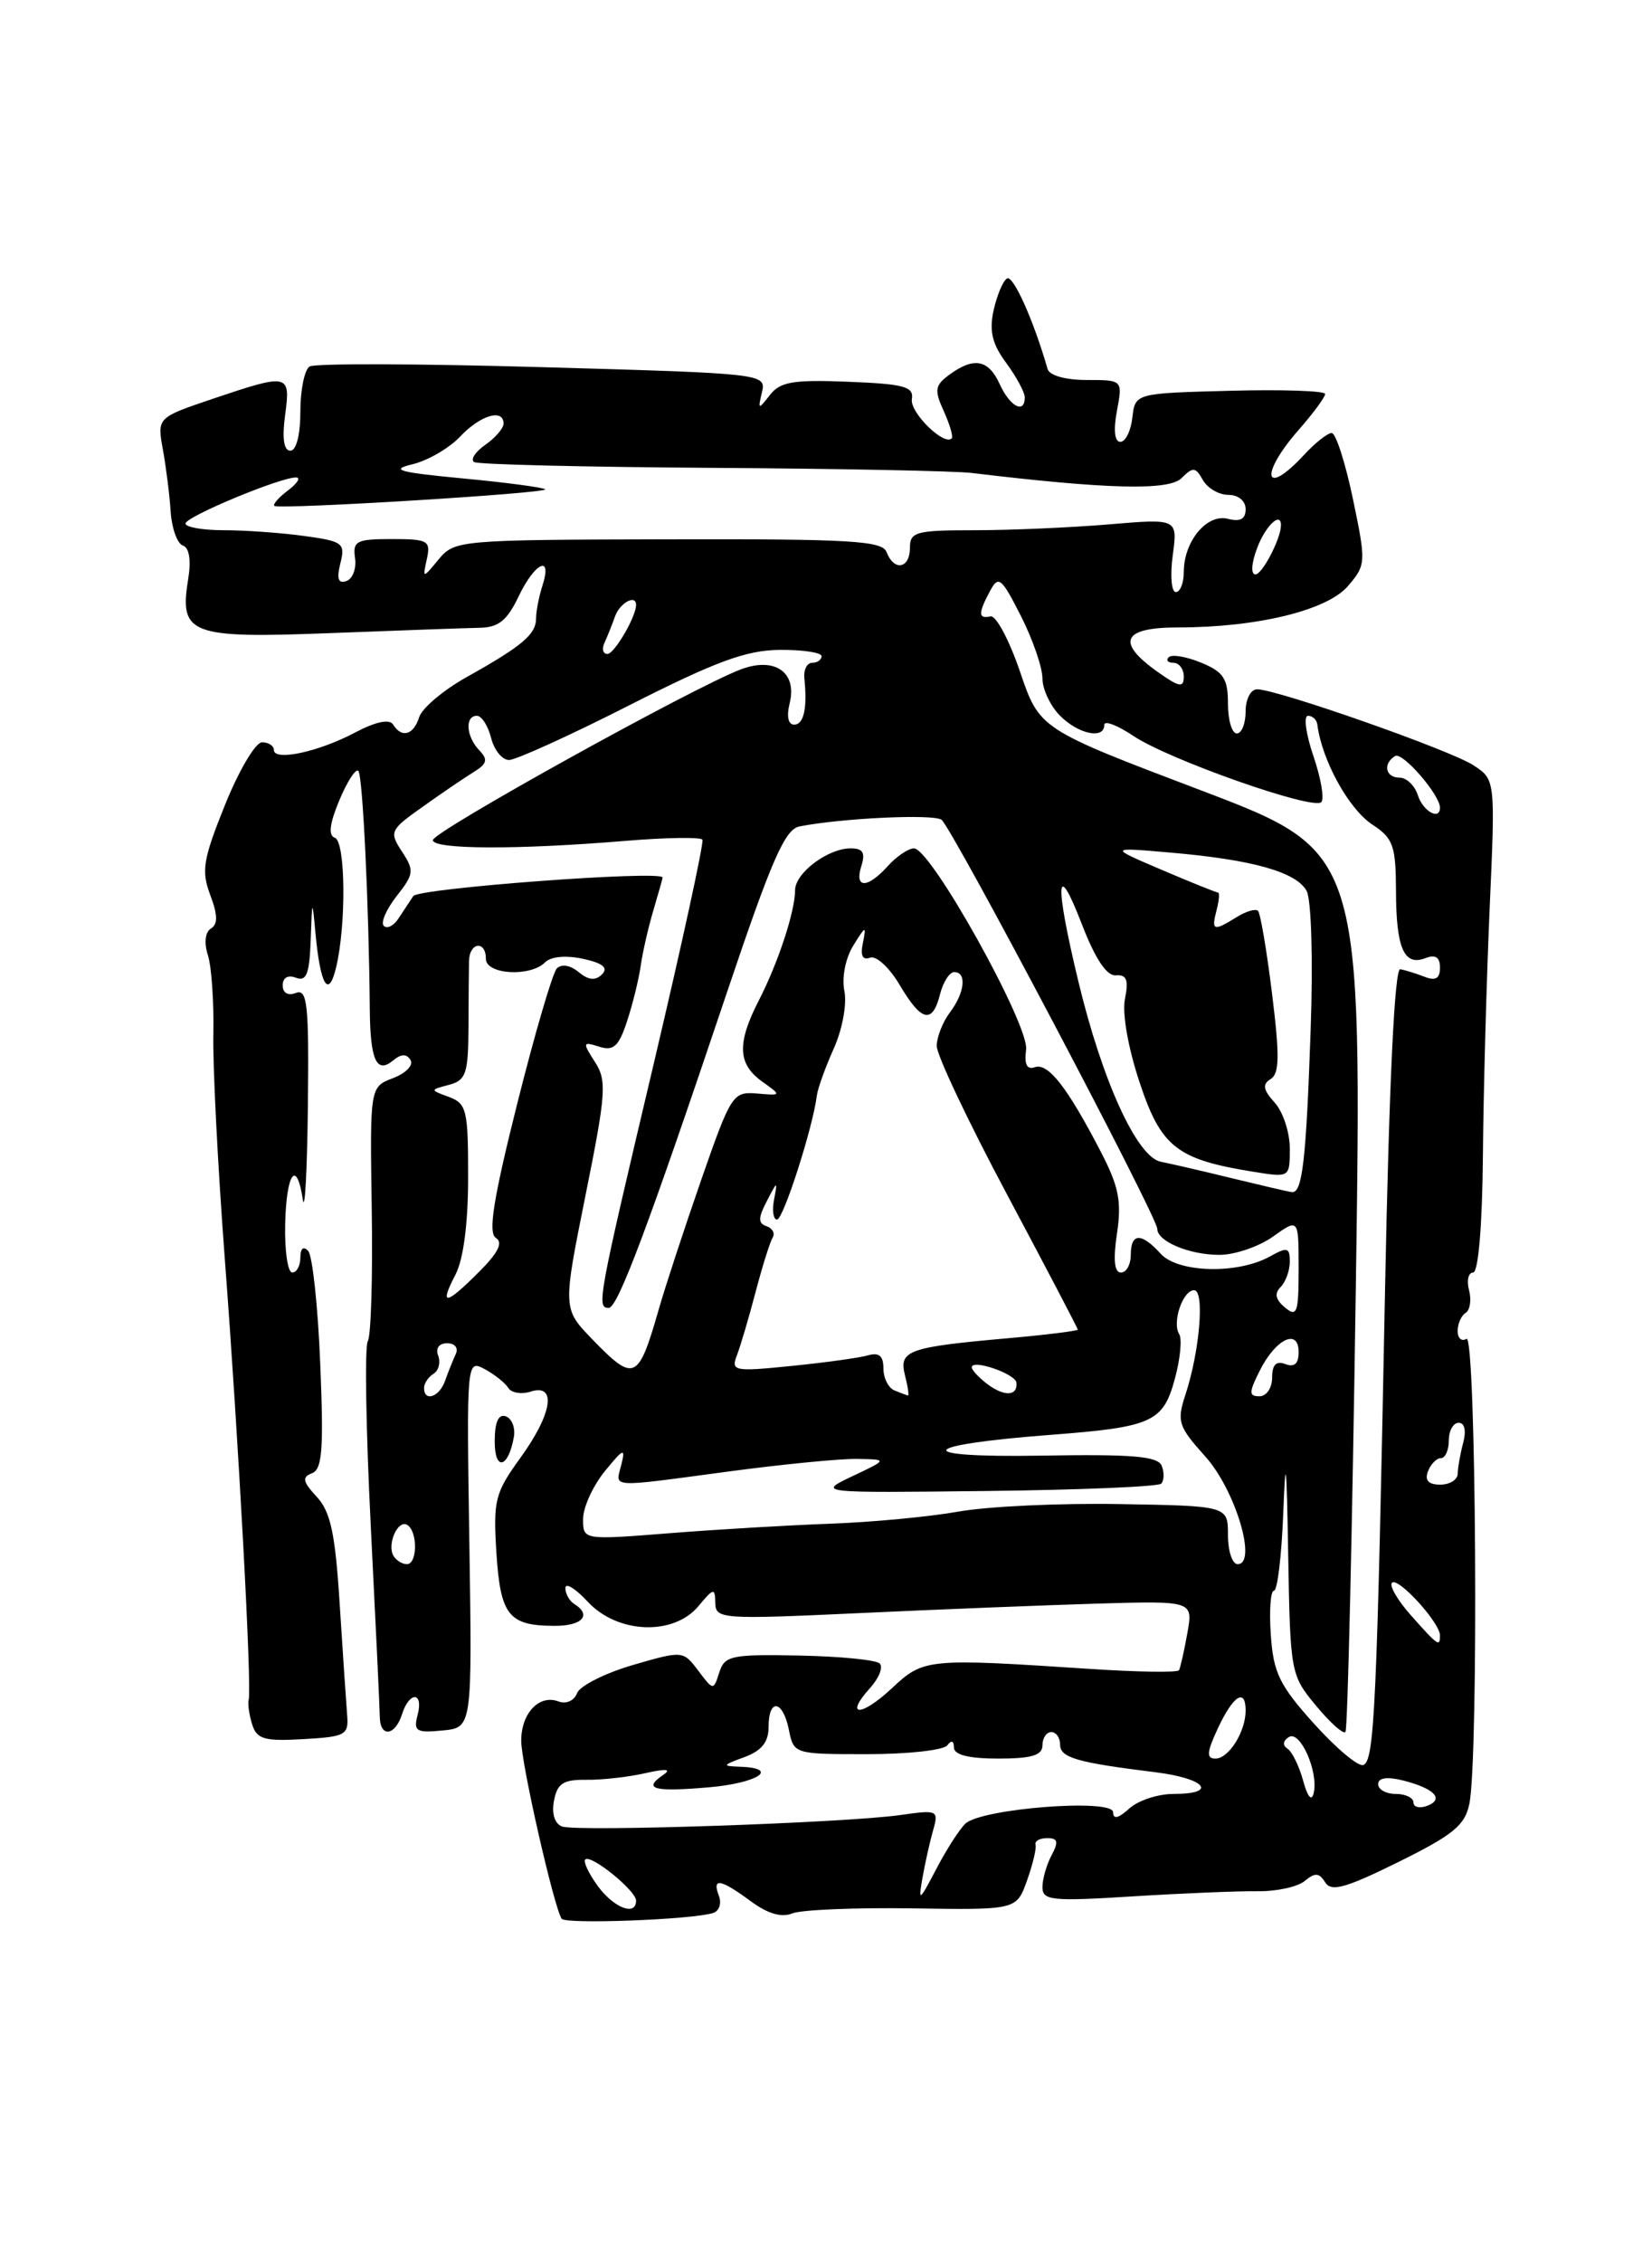 <?xml version="1.0" encoding="UTF-8" standalone="no"?>
<!DOCTYPE svg PUBLIC "-//W3C//DTD SVG 1.1//EN" "http://www.w3.org/Graphics/SVG/1.1/DTD/svg11.dtd" >
<svg xmlns="http://www.w3.org/2000/svg" xmlns:xlink="http://www.w3.org/1999/xlink" version="1.1" viewBox="0 0 187 256">
 <g >
 <path fill="currentColor"
d=" M 80.73 216.47 C 81.41 216.25 81.70 215.38 81.38 214.54 C 80.57 212.44 81.55 212.61 84.97 215.13 C 86.88 216.55 88.47 217.02 89.68 216.52 C 90.68 216.11 96.80 215.85 103.28 215.95 C 115.06 216.13 115.06 216.13 116.25 212.81 C 116.90 210.99 117.34 209.16 117.22 208.75 C 117.10 208.34 117.69 208.00 118.54 208.00 C 119.74 208.00 119.85 208.41 119.04 209.93 C 118.47 211.00 118.00 212.63 118.00 213.55 C 118.00 215.06 119.06 215.17 128.25 214.59 C 133.89 214.24 140.24 213.98 142.36 214.01 C 144.48 214.04 146.88 213.52 147.69 212.85 C 148.85 211.88 149.33 211.91 150.00 213.00 C 150.69 214.11 152.31 213.66 158.30 210.70 C 164.53 207.62 165.84 206.54 166.33 204.09 C 167.39 198.80 167.09 150.83 166.00 151.50 C 165.45 151.84 165.00 151.44 165.00 150.62 C 165.00 149.79 165.41 148.87 165.91 148.56 C 166.40 148.25 166.58 147.10 166.29 146.00 C 166.00 144.90 166.21 144.00 166.75 144.00 C 167.34 144.00 167.79 138.71 167.86 130.75 C 167.92 123.46 168.27 110.91 168.62 102.86 C 169.27 88.22 169.27 88.22 166.79 86.60 C 164.19 84.89 144.56 78.00 142.30 78.00 C 141.58 78.00 141.00 79.11 141.00 80.50 C 141.00 81.88 140.55 83.00 140.00 83.00 C 139.45 83.00 139.00 81.48 139.00 79.62 C 139.00 76.80 138.50 76.03 135.97 74.99 C 134.30 74.30 132.65 74.02 132.30 74.37 C 131.95 74.71 132.19 75.00 132.83 75.00 C 133.47 75.00 134.00 75.71 134.00 76.57 C 134.00 77.87 133.48 77.77 131.00 76.00 C 126.29 72.65 127.06 71.00 133.33 71.00 C 142.30 71.00 150.24 69.07 152.59 66.31 C 154.63 63.92 154.65 63.67 153.14 56.43 C 152.28 52.34 151.21 49.00 150.74 49.00 C 150.28 49.00 148.86 50.12 147.59 51.50 C 143.08 56.36 142.54 53.73 147.00 48.65 C 148.65 46.77 150.00 44.94 150.00 44.58 C 150.00 44.23 145.16 44.06 139.25 44.22 C 128.50 44.50 128.50 44.50 128.18 47.25 C 128.01 48.76 127.40 50.00 126.82 50.00 C 126.17 50.00 126.02 48.69 126.43 46.50 C 127.09 43.00 127.09 43.00 123.01 43.00 C 120.61 43.00 118.79 42.49 118.58 41.75 C 117.01 36.27 114.68 31.08 113.99 31.51 C 113.53 31.79 112.85 33.42 112.47 35.12 C 111.96 37.46 112.31 38.93 113.90 41.07 C 115.05 42.64 116.00 44.39 116.00 44.96 C 116.00 46.89 114.33 46.02 113.18 43.50 C 111.90 40.68 110.26 40.36 107.48 42.39 C 105.82 43.61 105.74 44.13 106.83 46.52 C 107.51 48.03 107.92 49.41 107.73 49.61 C 106.85 50.48 102.98 46.67 103.22 45.17 C 103.46 43.75 102.36 43.45 96.02 43.20 C 89.78 42.95 88.31 43.20 87.15 44.70 C 85.83 46.39 85.78 46.37 86.25 44.39 C 86.74 42.29 86.52 42.26 61.42 41.55 C 47.49 41.15 35.62 41.11 35.05 41.47 C 34.47 41.83 34.00 44.12 34.00 46.56 C 34.00 49.20 33.54 51.00 32.87 51.00 C 32.13 51.00 31.92 49.63 32.27 47.00 C 32.91 42.26 32.71 42.22 24.08 45.13 C 17.78 47.26 17.78 47.26 18.44 50.88 C 18.80 52.87 19.20 56.04 19.32 57.93 C 19.45 59.81 20.07 61.52 20.70 61.73 C 21.43 61.98 21.65 63.40 21.30 65.55 C 20.28 71.80 21.49 72.26 37.45 71.64 C 45.18 71.34 52.74 71.07 54.27 71.04 C 56.42 71.01 57.40 70.23 58.70 67.50 C 60.55 63.63 62.55 62.70 61.41 66.25 C 61.01 67.49 60.68 69.17 60.68 70.00 C 60.67 71.79 59.09 73.12 52.77 76.65 C 50.17 78.11 47.78 80.13 47.45 81.15 C 46.81 83.19 45.47 83.56 44.49 81.98 C 44.08 81.33 42.51 81.67 40.18 82.90 C 36.05 85.09 31.00 86.17 31.00 84.86 C 31.00 84.39 30.40 84.00 29.66 84.00 C 28.92 84.00 27.04 87.18 25.47 91.08 C 22.98 97.26 22.77 98.55 23.80 101.28 C 24.65 103.52 24.67 104.59 23.88 105.07 C 23.22 105.48 23.08 106.69 23.54 108.11 C 23.95 109.42 24.22 113.41 24.15 116.99 C 24.07 120.57 24.66 132.05 25.45 142.50 C 27.00 162.90 28.52 190.96 28.15 192.35 C 28.03 192.82 28.21 194.08 28.55 195.15 C 29.07 196.81 29.94 197.05 34.33 196.80 C 39.16 196.52 39.49 196.34 39.29 194.00 C 39.18 192.62 38.80 187.00 38.45 181.50 C 37.95 173.52 37.42 171.07 35.86 169.38 C 34.26 167.66 34.16 167.15 35.32 166.71 C 36.48 166.26 36.65 163.98 36.25 154.33 C 35.99 147.82 35.37 142.07 34.88 141.55 C 34.35 140.97 34.00 141.27 34.00 142.30 C 34.00 143.24 33.58 144.00 33.08 144.00 C 32.57 144.00 32.21 141.53 32.28 138.50 C 32.42 132.70 33.58 131.10 34.28 135.75 C 34.51 137.26 34.77 132.49 34.85 125.14 C 34.98 113.64 34.79 111.87 33.50 112.36 C 32.60 112.71 32.00 112.37 32.00 111.50 C 32.00 110.63 32.60 110.29 33.50 110.64 C 34.69 111.10 35.03 110.22 35.17 106.36 C 35.33 101.72 35.35 101.68 35.70 105.50 C 36.25 111.49 37.18 113.07 38.04 109.50 C 39.21 104.65 39.12 95.21 37.90 94.80 C 37.14 94.55 37.31 93.20 38.41 90.56 C 39.30 88.43 40.27 86.94 40.56 87.23 C 41.06 87.72 41.76 102.47 41.86 114.26 C 41.91 119.97 42.63 121.55 44.50 120.00 C 45.42 119.24 46.02 119.23 46.47 119.95 C 46.83 120.53 45.94 121.45 44.49 122.00 C 41.87 123.00 41.87 123.00 42.08 136.86 C 42.20 144.48 42.00 151.19 41.63 151.78 C 41.27 152.37 41.42 161.77 41.97 172.68 C 42.52 183.58 42.98 193.29 42.99 194.25 C 43.01 196.64 44.72 196.46 45.50 194.00 C 46.34 191.35 47.97 191.41 47.27 194.07 C 46.79 195.91 47.11 196.11 50.09 195.82 C 53.45 195.50 53.45 195.50 53.13 174.66 C 52.81 153.96 52.82 153.84 54.85 154.92 C 55.97 155.52 57.18 156.48 57.53 157.05 C 57.88 157.62 59.03 157.81 60.08 157.47 C 63.06 156.53 62.51 160.00 58.89 164.99 C 56.03 168.94 55.82 169.78 56.19 175.71 C 56.65 182.80 57.57 183.96 62.75 183.98 C 65.91 184.00 67.03 182.76 65.00 181.50 C 64.45 181.16 64.00 180.35 64.00 179.70 C 64.00 179.05 65.14 179.75 66.54 181.26 C 69.90 184.88 76.24 185.13 79.06 181.75 C 80.78 179.68 80.94 179.65 80.97 181.40 C 81.00 183.21 81.70 183.26 97.25 182.54 C 106.19 182.12 118.35 181.64 124.28 181.46 C 135.06 181.15 135.06 181.15 134.40 184.82 C 134.04 186.85 133.61 188.72 133.46 189.00 C 133.31 189.28 128.76 189.21 123.35 188.85 C 104.94 187.64 104.56 187.67 100.97 191.03 C 97.46 194.31 95.52 194.29 98.50 191.00 C 99.50 189.89 99.99 188.65 99.58 188.24 C 99.17 187.83 95.06 187.43 90.46 187.34 C 82.78 187.19 82.02 187.35 81.42 189.25 C 80.76 191.32 80.75 191.32 79.04 189.05 C 77.32 186.78 77.29 186.77 71.61 188.42 C 68.47 189.34 65.64 190.77 65.32 191.60 C 65.00 192.45 64.08 192.86 63.24 192.54 C 61.05 191.70 59.00 193.84 59.00 196.99 C 59.00 199.53 62.66 215.64 63.57 217.12 C 63.98 217.77 78.37 217.23 80.73 216.47 Z  M 58.17 162.60 C 58.35 161.56 57.94 160.51 57.25 160.27 C 56.42 159.98 56.00 160.92 56.00 163.12 C 56.00 166.52 57.54 166.15 58.17 162.60 Z  M 67.65 213.40 C 66.64 212.00 66.00 210.66 66.25 210.42 C 66.87 209.79 72.00 213.94 72.00 215.07 C 72.00 216.88 69.48 215.90 67.65 213.40 Z  M 104.42 212.50 C 104.71 210.85 105.25 208.43 105.62 207.13 C 106.27 204.84 106.16 204.78 101.90 205.39 C 95.62 206.28 65.25 207.31 63.61 206.68 C 62.78 206.36 62.43 205.22 62.71 203.76 C 63.08 201.81 63.77 201.37 66.33 201.40 C 68.07 201.43 71.08 201.10 73.00 200.66 C 75.45 200.11 76.06 200.18 75.03 200.88 C 72.74 202.45 74.02 202.79 80.25 202.25 C 85.80 201.77 88.34 200.08 83.75 199.92 C 81.71 199.85 81.76 199.75 84.25 198.84 C 86.21 198.12 87.00 197.14 87.00 195.42 C 87.00 192.12 88.62 192.36 89.30 195.75 C 89.85 198.49 89.89 198.50 98.17 198.50 C 102.75 198.50 106.83 198.05 107.23 197.50 C 107.69 196.88 107.98 196.98 107.98 197.75 C 107.99 198.58 109.67 199.00 113.00 199.00 C 116.78 199.00 118.00 198.63 118.00 197.50 C 118.00 196.68 118.45 196.00 119.00 196.00 C 119.55 196.00 120.00 196.64 120.00 197.42 C 120.00 198.90 121.91 199.45 130.75 200.54 C 136.46 201.24 137.95 203.00 132.83 203.00 C 131.08 203.00 128.83 203.74 127.83 204.65 C 126.60 205.77 126.00 205.91 126.00 205.07 C 126.00 203.49 111.11 204.64 109.28 206.36 C 108.61 206.99 107.13 209.30 105.98 211.50 C 104.05 215.19 103.93 215.27 104.42 212.50 Z  M 160.00 203.97 C 160.00 203.44 159.10 203.00 158.00 203.00 C 156.90 203.00 156.00 202.50 156.00 201.89 C 156.00 201.18 157.00 201.03 158.75 201.46 C 162.33 202.35 163.54 203.58 161.57 204.34 C 160.71 204.67 160.00 204.50 160.00 203.97 Z  M 147.51 201.50 C 147.06 199.85 146.26 198.22 145.74 197.88 C 145.16 197.50 145.22 196.98 145.90 196.56 C 147.18 195.77 149.28 200.53 148.70 202.92 C 148.47 203.89 148.01 203.34 147.51 201.50 Z  M 148.73 195.04 C 144.84 190.72 144.14 189.29 143.85 185.00 C 143.66 182.25 143.82 180.00 144.21 180.00 C 144.60 180.00 145.07 176.06 145.26 171.25 C 145.52 164.33 145.64 165.32 145.82 176.00 C 146.05 189.27 146.10 189.56 148.95 192.99 C 150.54 194.92 152.05 196.27 152.30 195.99 C 152.55 195.72 153.07 173.20 153.47 145.93 C 154.19 96.37 154.19 96.37 135.93 89.43 C 117.67 82.50 117.67 82.50 115.46 76.00 C 114.24 72.42 112.74 69.61 112.12 69.75 C 110.72 70.06 110.71 69.41 112.06 66.89 C 113.03 65.08 113.34 65.34 115.56 69.70 C 116.90 72.34 117.99 75.51 118.00 76.75 C 118.00 77.99 118.90 79.90 120.00 81.00 C 122.09 83.09 125.00 83.69 125.00 82.03 C 125.00 81.50 126.48 82.06 128.30 83.28 C 132.27 85.95 148.62 91.71 149.56 90.77 C 149.93 90.41 149.53 88.06 148.67 85.55 C 147.82 83.05 147.54 81.00 148.06 81.00 C 148.58 81.00 149.06 81.45 149.12 82.00 C 149.63 86.03 152.67 91.56 155.36 93.32 C 157.70 94.85 158.00 95.70 158.02 100.77 C 158.03 107.29 158.93 109.35 161.33 108.43 C 162.49 107.98 163.00 108.31 163.00 109.50 C 163.00 110.73 162.50 111.02 161.25 110.53 C 160.29 110.16 159.05 109.77 158.50 109.68 C 157.86 109.56 157.24 122.61 156.78 146.00 C 155.86 193.33 155.58 199.31 154.31 199.73 C 153.73 199.92 151.22 197.81 148.73 195.04 Z  M 137.88 195.53 C 139.60 191.85 141.00 190.97 141.00 193.57 C 141.00 195.96 139.09 199.00 137.59 199.00 C 136.53 199.00 136.59 198.29 137.88 195.53 Z  M 159.73 182.81 C 158.21 181.10 157.23 179.43 157.57 179.10 C 158.25 178.42 163.00 183.62 163.00 185.06 C 163.00 186.40 162.81 186.27 159.73 182.81 Z  M 44.56 176.09 C 43.76 174.80 45.03 171.90 46.10 172.56 C 47.30 173.30 47.26 177.00 46.06 177.00 C 45.54 177.00 44.87 176.59 44.56 176.09 Z  M 139.00 173.71 C 139.00 170.41 139.00 170.41 126.75 170.20 C 120.01 170.08 111.80 170.46 108.50 171.05 C 105.20 171.64 98.67 172.25 94.00 172.42 C 89.33 172.59 81.11 173.07 75.75 173.50 C 66.00 174.27 66.00 174.27 66.00 171.89 C 66.01 170.57 67.11 168.15 68.45 166.50 C 70.58 163.88 70.82 163.79 70.33 165.75 C 69.66 168.41 68.75 168.35 82.50 166.51 C 88.55 165.70 95.08 165.06 97.00 165.09 C 100.50 165.15 100.50 165.15 96.50 167.04 C 92.50 168.94 92.50 168.94 111.67 168.72 C 122.21 168.60 131.11 168.23 131.44 167.89 C 131.77 167.56 131.81 166.66 131.51 165.89 C 131.09 164.78 128.28 164.54 117.74 164.72 C 103.00 164.96 103.77 163.52 119.00 162.36 C 130.43 161.49 131.67 160.92 132.99 156.02 C 133.60 153.78 133.82 151.51 133.48 150.97 C 132.65 149.63 133.89 146.00 135.17 146.00 C 136.38 146.00 135.81 152.88 134.19 157.81 C 133.19 160.86 133.37 161.40 136.43 164.81 C 139.84 168.59 142.36 177.00 140.09 177.00 C 139.49 177.00 139.00 175.52 139.00 173.71 Z  M 161.64 166.50 C 161.95 165.68 162.62 165.00 163.11 165.00 C 163.60 165.00 164.00 164.10 164.00 163.00 C 164.00 161.90 164.50 161.00 165.12 161.00 C 165.79 161.00 165.99 161.90 165.63 163.25 C 165.30 164.49 165.02 166.06 165.01 166.75 C 165.01 167.44 164.11 168.00 163.03 168.00 C 161.69 168.00 161.25 167.52 161.64 166.50 Z  M 48.00 157.06 C 48.00 156.54 48.48 155.82 49.07 155.46 C 49.66 155.09 49.89 154.17 49.60 153.40 C 49.28 152.57 49.70 152.00 50.61 152.00 C 51.50 152.00 51.92 152.54 51.58 153.25 C 51.26 153.94 50.72 155.29 50.38 156.25 C 49.74 158.09 48.00 158.68 48.00 157.06 Z  M 101.25 157.34 C 100.56 157.06 100.00 155.94 100.00 154.85 C 100.00 153.43 99.50 153.01 98.25 153.37 C 97.29 153.65 93.39 154.19 89.59 154.57 C 83.09 155.23 82.73 155.15 83.41 153.38 C 83.81 152.35 84.76 149.13 85.52 146.24 C 86.28 143.34 87.15 140.57 87.45 140.07 C 87.76 139.58 87.46 138.99 86.78 138.76 C 85.80 138.43 85.80 137.84 86.80 135.92 C 88.00 133.60 88.03 133.59 87.62 135.75 C 87.38 136.99 87.54 138.00 87.96 138.00 C 88.67 138.00 92.01 127.60 92.46 124.00 C 92.56 123.17 93.43 120.77 94.38 118.65 C 95.35 116.49 95.88 113.63 95.58 112.15 C 95.27 110.62 95.70 108.44 96.59 107.00 C 97.99 104.73 98.08 104.70 97.68 106.68 C 97.37 108.13 97.64 108.69 98.48 108.37 C 99.17 108.10 100.68 109.49 101.83 111.44 C 104.31 115.64 105.55 115.92 106.41 112.50 C 106.76 111.13 107.48 110.00 108.02 110.00 C 109.46 110.00 109.21 112.34 107.53 114.56 C 106.72 115.63 106.05 117.33 106.03 118.34 C 106.01 119.35 109.60 126.93 114.00 135.18 C 118.40 143.44 122.00 150.31 122.00 150.46 C 122.00 150.60 118.51 151.04 114.25 151.42 C 102.75 152.44 101.73 152.81 102.44 155.63 C 102.77 156.93 102.92 157.96 102.77 157.92 C 102.62 157.88 101.94 157.62 101.25 157.34 Z  M 111.75 156.61 C 110.79 155.88 110.00 155.03 110.00 154.73 C 110.00 153.75 114.96 155.46 115.06 156.47 C 115.20 158.00 113.67 158.06 111.75 156.61 Z  M 142.60 155.10 C 144.40 151.50 147.00 150.26 147.00 153.00 C 147.00 154.31 146.52 154.75 145.50 154.36 C 144.46 153.96 144.00 154.43 144.00 155.89 C 144.00 157.05 143.36 158.00 142.58 158.00 C 141.35 158.00 141.35 157.60 142.60 155.10 Z  M 67.04 151.55 C 63.70 148.09 63.70 148.09 66.27 135.30 C 68.61 123.69 68.71 122.28 67.34 120.16 C 65.92 117.95 65.95 117.85 67.82 118.44 C 69.45 118.96 70.04 118.42 70.98 115.56 C 71.62 113.63 72.31 110.80 72.53 109.27 C 72.74 107.75 73.39 104.93 73.96 103.01 C 74.53 101.09 75.00 99.42 75.00 99.30 C 75.00 98.45 47.36 100.51 46.78 101.40 C 46.38 102.00 45.62 103.16 45.08 103.97 C 44.55 104.78 43.81 105.14 43.44 104.77 C 43.07 104.41 43.73 102.89 44.90 101.40 C 46.86 98.91 46.91 98.51 45.50 96.36 C 44.04 94.13 44.13 93.92 47.88 91.27 C 50.02 89.74 52.62 87.98 53.64 87.35 C 55.14 86.43 55.26 85.95 54.25 84.90 C 52.76 83.35 52.60 81.00 53.98 81.00 C 54.52 81.00 55.24 82.12 55.59 83.50 C 55.93 84.88 56.85 86.00 57.62 86.00 C 58.40 86.00 64.54 83.21 71.27 79.79 C 81.03 74.84 84.46 73.58 88.25 73.54 C 90.86 73.52 93.00 73.84 93.00 74.25 C 93.00 74.66 92.52 75.00 91.94 75.00 C 91.35 75.00 90.95 75.79 91.05 76.75 C 91.40 80.15 90.99 82.00 89.89 82.00 C 89.22 82.00 89.02 81.05 89.38 79.61 C 90.27 76.08 87.71 74.29 83.85 75.75 C 78.46 77.79 49.00 94.11 49.00 95.07 C 49.00 96.13 58.58 96.17 70.83 95.15 C 75.41 94.77 79.32 94.71 79.51 95.02 C 79.70 95.33 77.20 106.81 73.96 120.54 C 67.66 147.18 67.51 148.00 68.91 148.00 C 69.93 148.00 73.40 138.74 82.32 112.21 C 87.32 97.35 88.85 93.84 90.49 93.52 C 95.27 92.58 105.59 92.09 106.57 92.76 C 107.73 93.57 131.00 137.66 131.00 139.06 C 131.00 140.48 134.64 142.00 138.03 142.00 C 139.77 142.00 142.50 141.07 144.10 139.93 C 147.00 137.86 147.00 137.86 147.00 143.55 C 147.00 148.57 146.82 149.09 145.46 147.96 C 144.39 147.08 144.23 146.37 144.96 145.64 C 145.53 145.07 146.00 143.77 146.00 142.76 C 146.00 141.16 145.72 141.08 143.75 142.18 C 140.11 144.21 133.35 144.04 131.38 141.87 C 129.19 139.45 128.00 139.50 128.00 142.00 C 128.00 143.10 127.50 144.00 126.89 144.00 C 126.14 144.00 125.99 142.56 126.44 139.57 C 126.98 135.95 126.64 134.25 124.60 130.32 C 120.84 123.07 118.65 120.25 117.16 120.76 C 116.24 121.08 115.93 120.47 116.15 118.77 C 116.51 115.99 105.38 96.00 103.46 96.00 C 102.83 96.00 101.50 96.90 100.50 98.00 C 98.18 100.57 96.69 100.57 97.50 98.00 C 97.98 96.49 97.68 96.00 96.29 96.00 C 93.71 96.00 90.00 98.79 90.00 100.74 C 90.00 103.12 88.08 108.97 85.90 113.20 C 83.41 118.04 83.50 120.40 86.25 122.37 C 88.50 123.98 88.50 123.98 85.68 123.74 C 82.96 123.51 82.74 123.85 79.38 133.50 C 77.47 139.00 75.30 145.60 74.57 148.16 C 72.24 156.26 71.81 156.46 67.04 151.55 Z  M 51.55 144.25 C 52.46 142.51 52.99 138.46 52.99 133.22 C 53.00 125.62 52.82 124.87 50.82 124.13 C 48.65 123.33 48.65 123.33 50.82 122.76 C 52.74 122.26 53.00 121.49 53.03 116.34 C 53.04 113.13 53.07 109.71 53.09 108.75 C 53.13 106.62 55.00 106.38 55.00 108.50 C 55.00 110.28 60.02 110.58 61.70 108.90 C 62.37 108.23 64.07 108.08 66.00 108.50 C 68.25 108.99 68.88 109.52 68.14 110.26 C 67.40 111.00 66.61 110.92 65.50 110.00 C 64.56 109.22 63.56 109.05 63.03 109.59 C 62.55 110.09 60.53 116.99 58.54 124.92 C 55.84 135.70 55.23 139.52 56.13 140.08 C 56.97 140.60 56.40 141.75 54.24 143.91 C 50.43 147.73 49.69 147.82 51.55 144.25 Z  M 139.50 133.34 C 136.20 132.53 132.55 131.69 131.39 131.46 C 128.69 130.91 124.76 122.31 122.04 110.95 C 119.37 99.82 119.54 97.04 122.43 104.50 C 123.97 108.50 125.27 110.46 126.32 110.37 C 127.54 110.27 127.77 110.89 127.34 113.04 C 127.01 114.68 127.70 118.59 129.01 122.52 C 131.43 129.81 133.23 131.21 141.90 132.60 C 146.00 133.26 146.00 133.26 146.00 129.96 C 146.00 128.14 145.23 125.81 144.29 124.77 C 142.97 123.31 142.87 122.70 143.84 122.10 C 144.83 121.49 144.86 119.45 143.99 112.44 C 143.39 107.55 142.67 103.33 142.40 103.07 C 142.13 102.80 141.04 103.12 139.97 103.79 C 137.35 105.42 137.10 105.33 137.71 103.00 C 138.00 101.90 138.07 101.00 137.87 101.00 C 137.66 100.99 134.80 99.84 131.50 98.43 C 125.50 95.87 125.50 95.87 132.50 96.48 C 141.79 97.28 146.76 98.68 147.91 100.83 C 148.44 101.82 148.64 108.68 148.36 116.54 C 147.85 131.32 147.42 135.06 146.23 134.90 C 145.83 134.85 142.80 134.14 139.50 133.34 Z  M 160.50 90.00 C 160.15 88.90 159.22 88.00 158.43 88.00 C 156.83 88.00 156.50 86.43 157.92 85.55 C 158.75 85.04 163.00 89.94 163.00 91.40 C 163.00 92.88 161.07 91.80 160.50 90.00 Z  M 68.42 72.75 C 68.74 72.06 69.28 70.71 69.62 69.75 C 70.16 68.22 72.00 67.22 72.00 68.45 C 72.00 69.80 69.54 74.00 68.76 74.00 C 68.25 74.00 68.10 73.44 68.42 72.75 Z  M 132.75 62.84 C 133.31 58.68 133.31 58.68 125.50 59.34 C 121.21 59.70 114.39 60.00 110.35 60.00 C 103.67 60.00 103.00 60.18 103.00 62.00 C 103.00 64.35 101.20 64.68 100.36 62.48 C 99.86 61.19 96.32 60.98 75.64 61.03 C 51.99 61.08 51.46 61.13 49.66 63.29 C 47.83 65.50 47.83 65.50 48.32 63.25 C 48.77 61.18 48.46 61.00 44.34 61.00 C 40.34 61.00 39.91 61.22 40.19 63.16 C 40.36 64.34 39.92 65.51 39.21 65.75 C 38.28 66.07 38.09 65.50 38.53 63.74 C 39.10 61.46 38.82 61.25 34.43 60.65 C 31.84 60.29 27.76 60.00 25.36 60.00 C 22.96 60.00 21.00 59.66 21.00 59.24 C 21.00 58.47 31.81 53.97 33.54 54.03 C 34.07 54.05 33.63 54.72 32.57 55.52 C 31.51 56.32 30.84 57.10 31.07 57.25 C 31.74 57.67 62.15 55.81 61.71 55.37 C 61.49 55.16 57.31 54.60 52.41 54.14 C 45.13 53.45 44.08 53.16 46.68 52.54 C 48.43 52.12 50.87 50.70 52.10 49.39 C 54.37 46.98 57.00 46.20 57.00 47.94 C 57.00 48.46 56.07 49.54 54.93 50.34 C 53.79 51.14 53.22 52.01 53.68 52.29 C 54.13 52.56 66.20 52.85 80.50 52.94 C 94.80 53.03 108.08 53.29 110.00 53.52 C 125.27 55.36 132.32 55.54 133.74 54.11 C 135.04 52.81 135.33 52.84 136.16 54.32 C 136.68 55.24 137.98 56.00 139.05 56.00 C 140.18 56.00 141.00 56.68 141.00 57.62 C 141.00 58.74 140.39 59.07 138.99 58.71 C 136.63 58.09 134.00 61.25 134.00 64.72 C 134.00 65.98 133.59 67.00 133.10 67.00 C 132.60 67.00 132.44 65.13 132.75 62.84 Z  M 142.31 62.00 C 143.24 59.51 145.00 57.84 145.00 59.43 C 145.00 60.93 142.89 65.00 142.11 65.00 C 141.57 65.00 141.65 63.73 142.31 62.00 Z "/>
</g>
</svg>